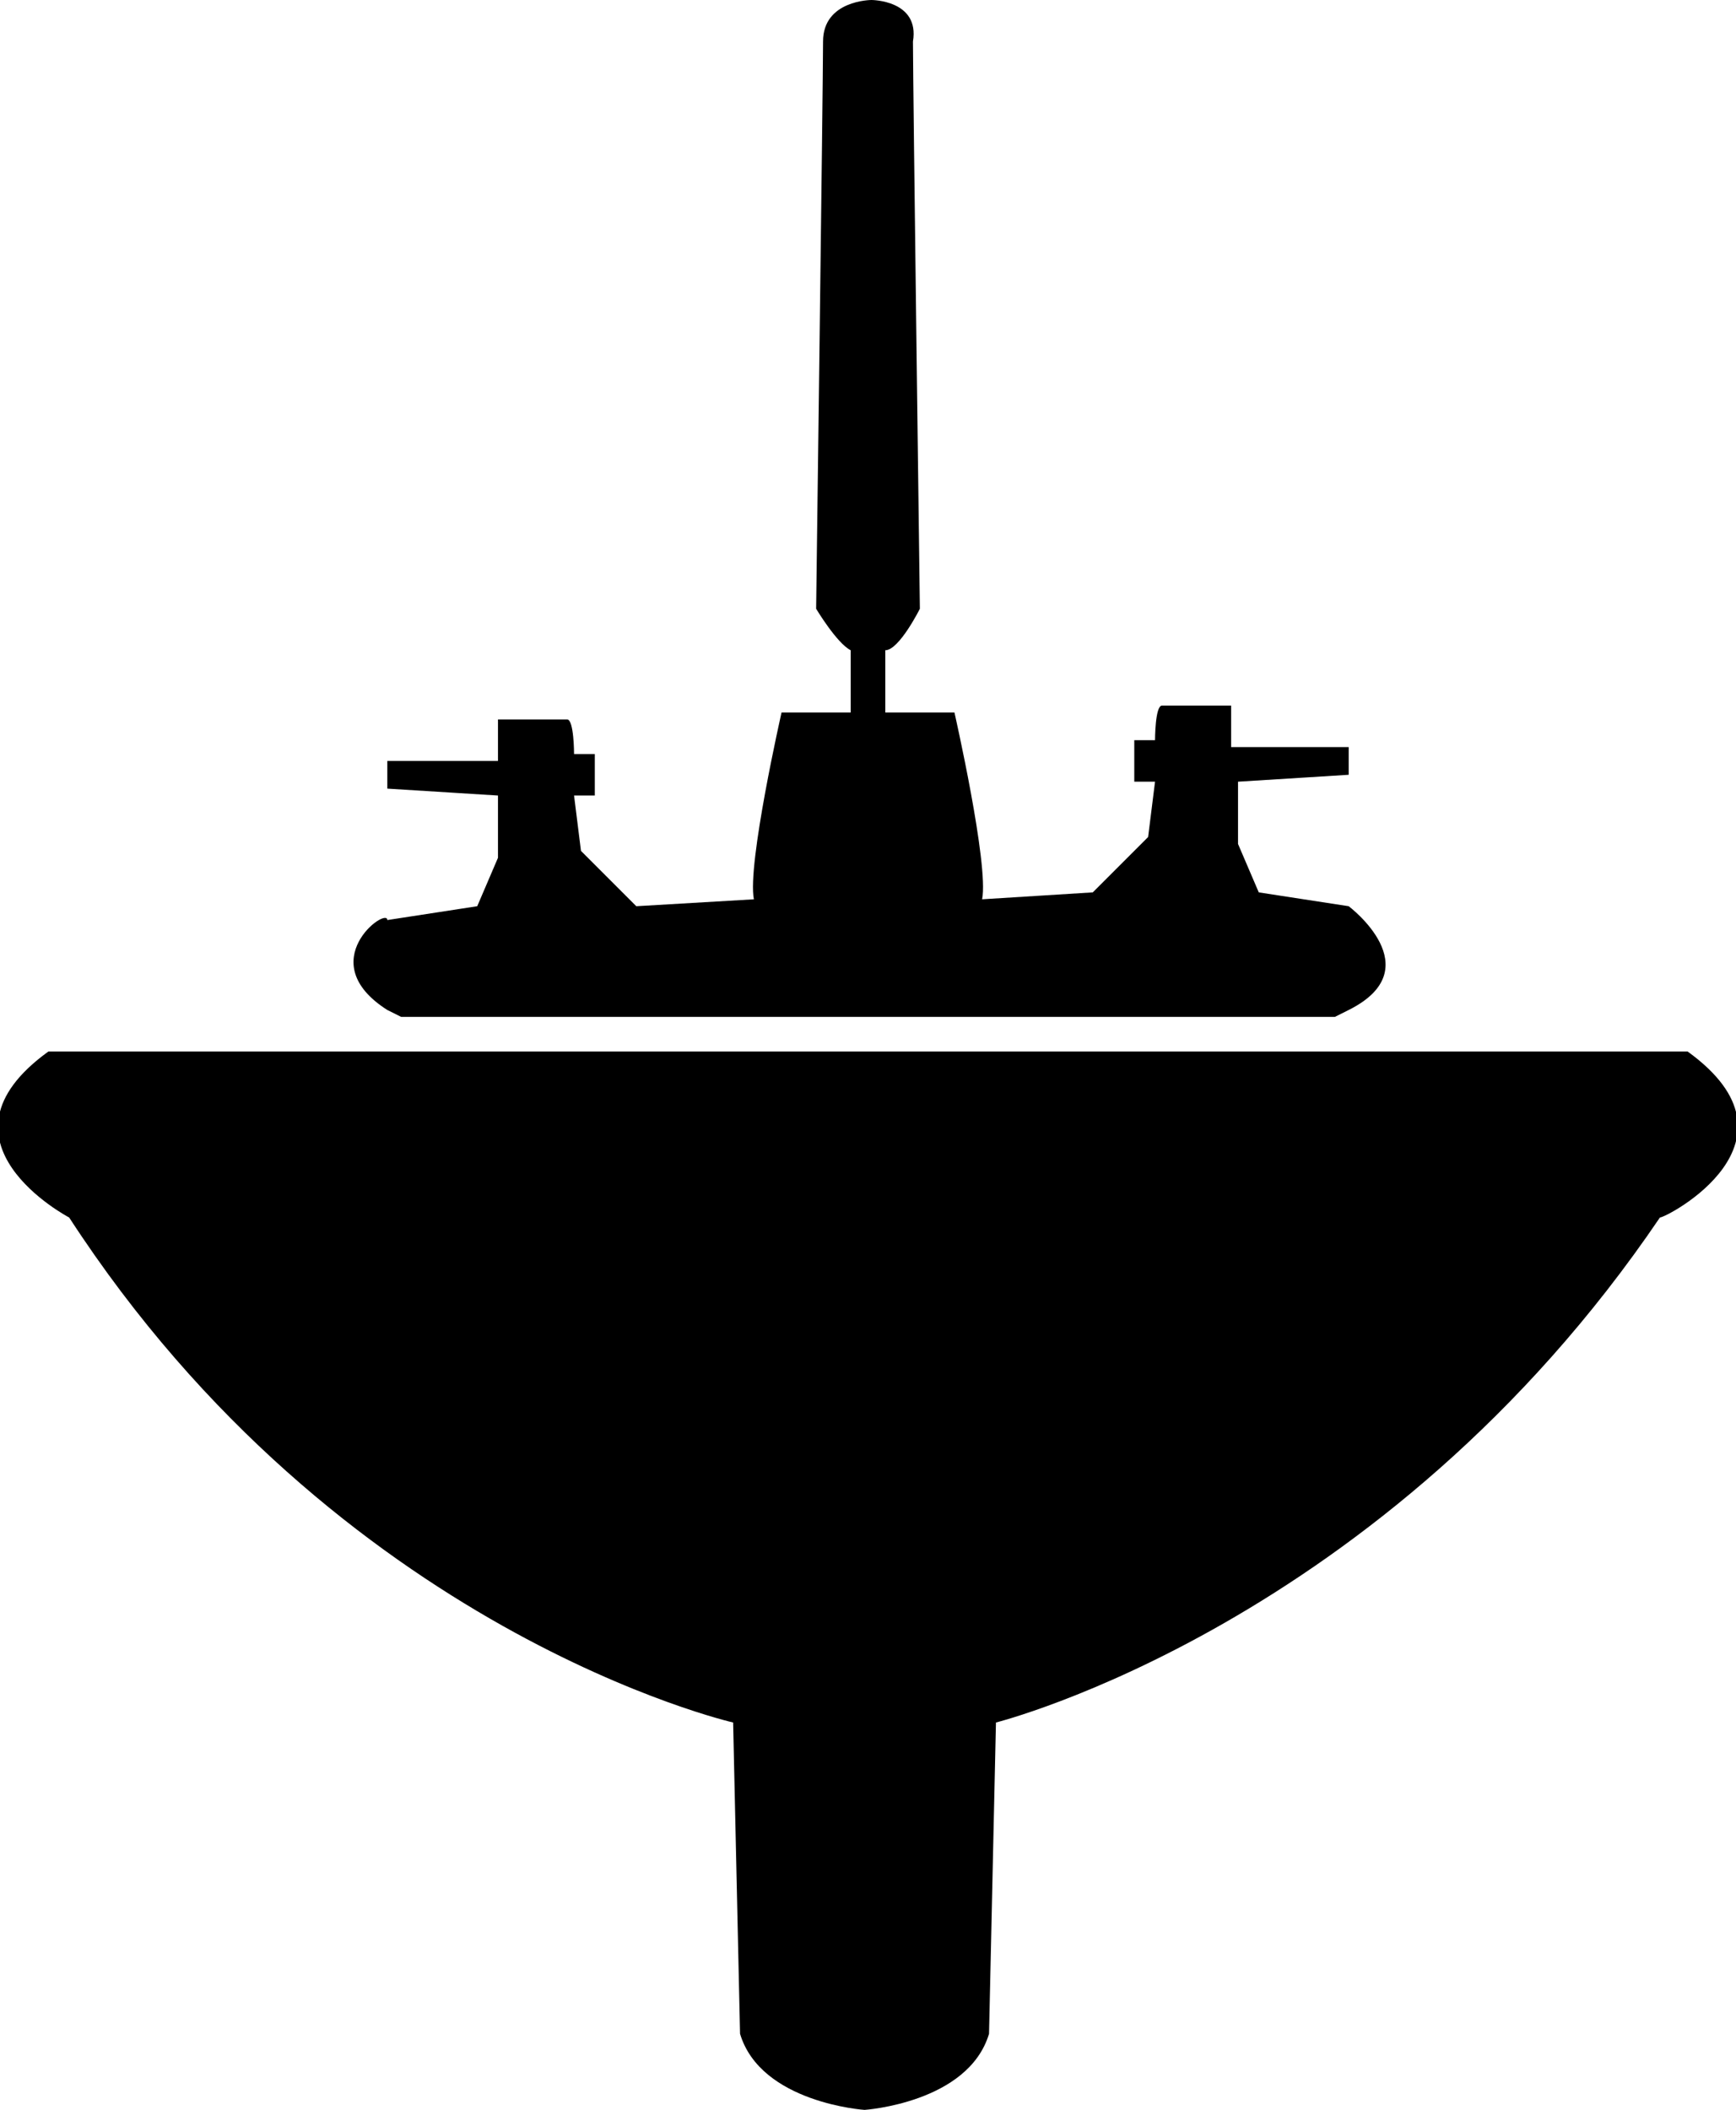 <?xml version="1.0" encoding="utf-8"?>
<!-- Generator: Adobe Illustrator 17.1.0, SVG Export Plug-In . SVG Version: 6.00 Build 0)  -->
<!DOCTYPE svg PUBLIC "-//W3C//DTD SVG 1.1//EN" "http://www.w3.org/Graphics/SVG/1.1/DTD/svg11.dtd">
<svg version="1.1" id="Layer_1" xmlns="http://www.w3.org/2000/svg" xmlns:xlink="http://www.w3.org/1999/xlink" x="0px" y="0px"
	 viewBox="0 0 25.1 30.5" enable-background="new 0 0 25.1 30.5" xml:space="preserve">
<g>
	<path d="M5.6,14.6l0.2,0.1h13.5l0.2-0.1c1.2-0.6,0-1.5,0-1.5l-1.3-0.2l-0.3-0.7v-0.9l1.6-0.1v-0.4h-1.6l-0.1,0v-0.6c0,0-0.9,0-1,0
		c-0.1,0-0.1,0.5-0.1,0.5l-0.3,0v0.6l0.3,0l-0.1,0.8l-0.8,0.8L14.2,13c0.1-0.5-0.4-2.7-0.4-2.7h-1V10l0-0.6c0.2,0,0.5-0.6,0.5-0.6
		s-0.1-7.6-0.1-8.2C13.3,0,12.6,0,12.6,0l0,0.2h0l0-0.2c0,0-0.7,0-0.7,0.6c0,0.6-0.1,8.2-0.1,8.2s0.3,0.5,0.5,0.6l0,0.6v0.3h-1
		c0,0-0.5,2.2-0.4,2.7l-1.7,0.1l-0.8-0.8l-0.1-0.8l0.3,0v-0.6l-0.3,0c0,0,0-0.5-0.1-0.5c-0.1,0-1,0-1,0v0.6l-0.1,0H5.6v0.4l1.6,0.1
		v0.9l-0.3,0.7l-1.3,0.2C5.6,13.1,4.5,13.9,5.6,14.6z"/>
	<path d="M24.4,15.2H13.6h-1.1h-1.1H0.7C-1.1,16.5,1,17.6,1,17.6c3.9,6,9.6,7.3,9.6,7.3l0.1,4.5c0.3,1,1.8,1.1,1.8,1.1
		s1.5-0.1,1.8-1.1l0.1-4.5c0,0,5.6-1.4,9.6-7.3C24.1,17.6,26.2,16.5,24.4,15.2z"/>
</g>
<g>
</g>
<g>
</g>
<g>
</g>
<g>
</g>
<g>
</g>
<g>
</g>
<g>
</g>
<g>
</g>
<g>
</g>
<g>
</g>
<g>
</g>
<g>
</g>
<g>
</g>
<g>
</g>
<g>
</g>
<g>
</g>
</svg>
